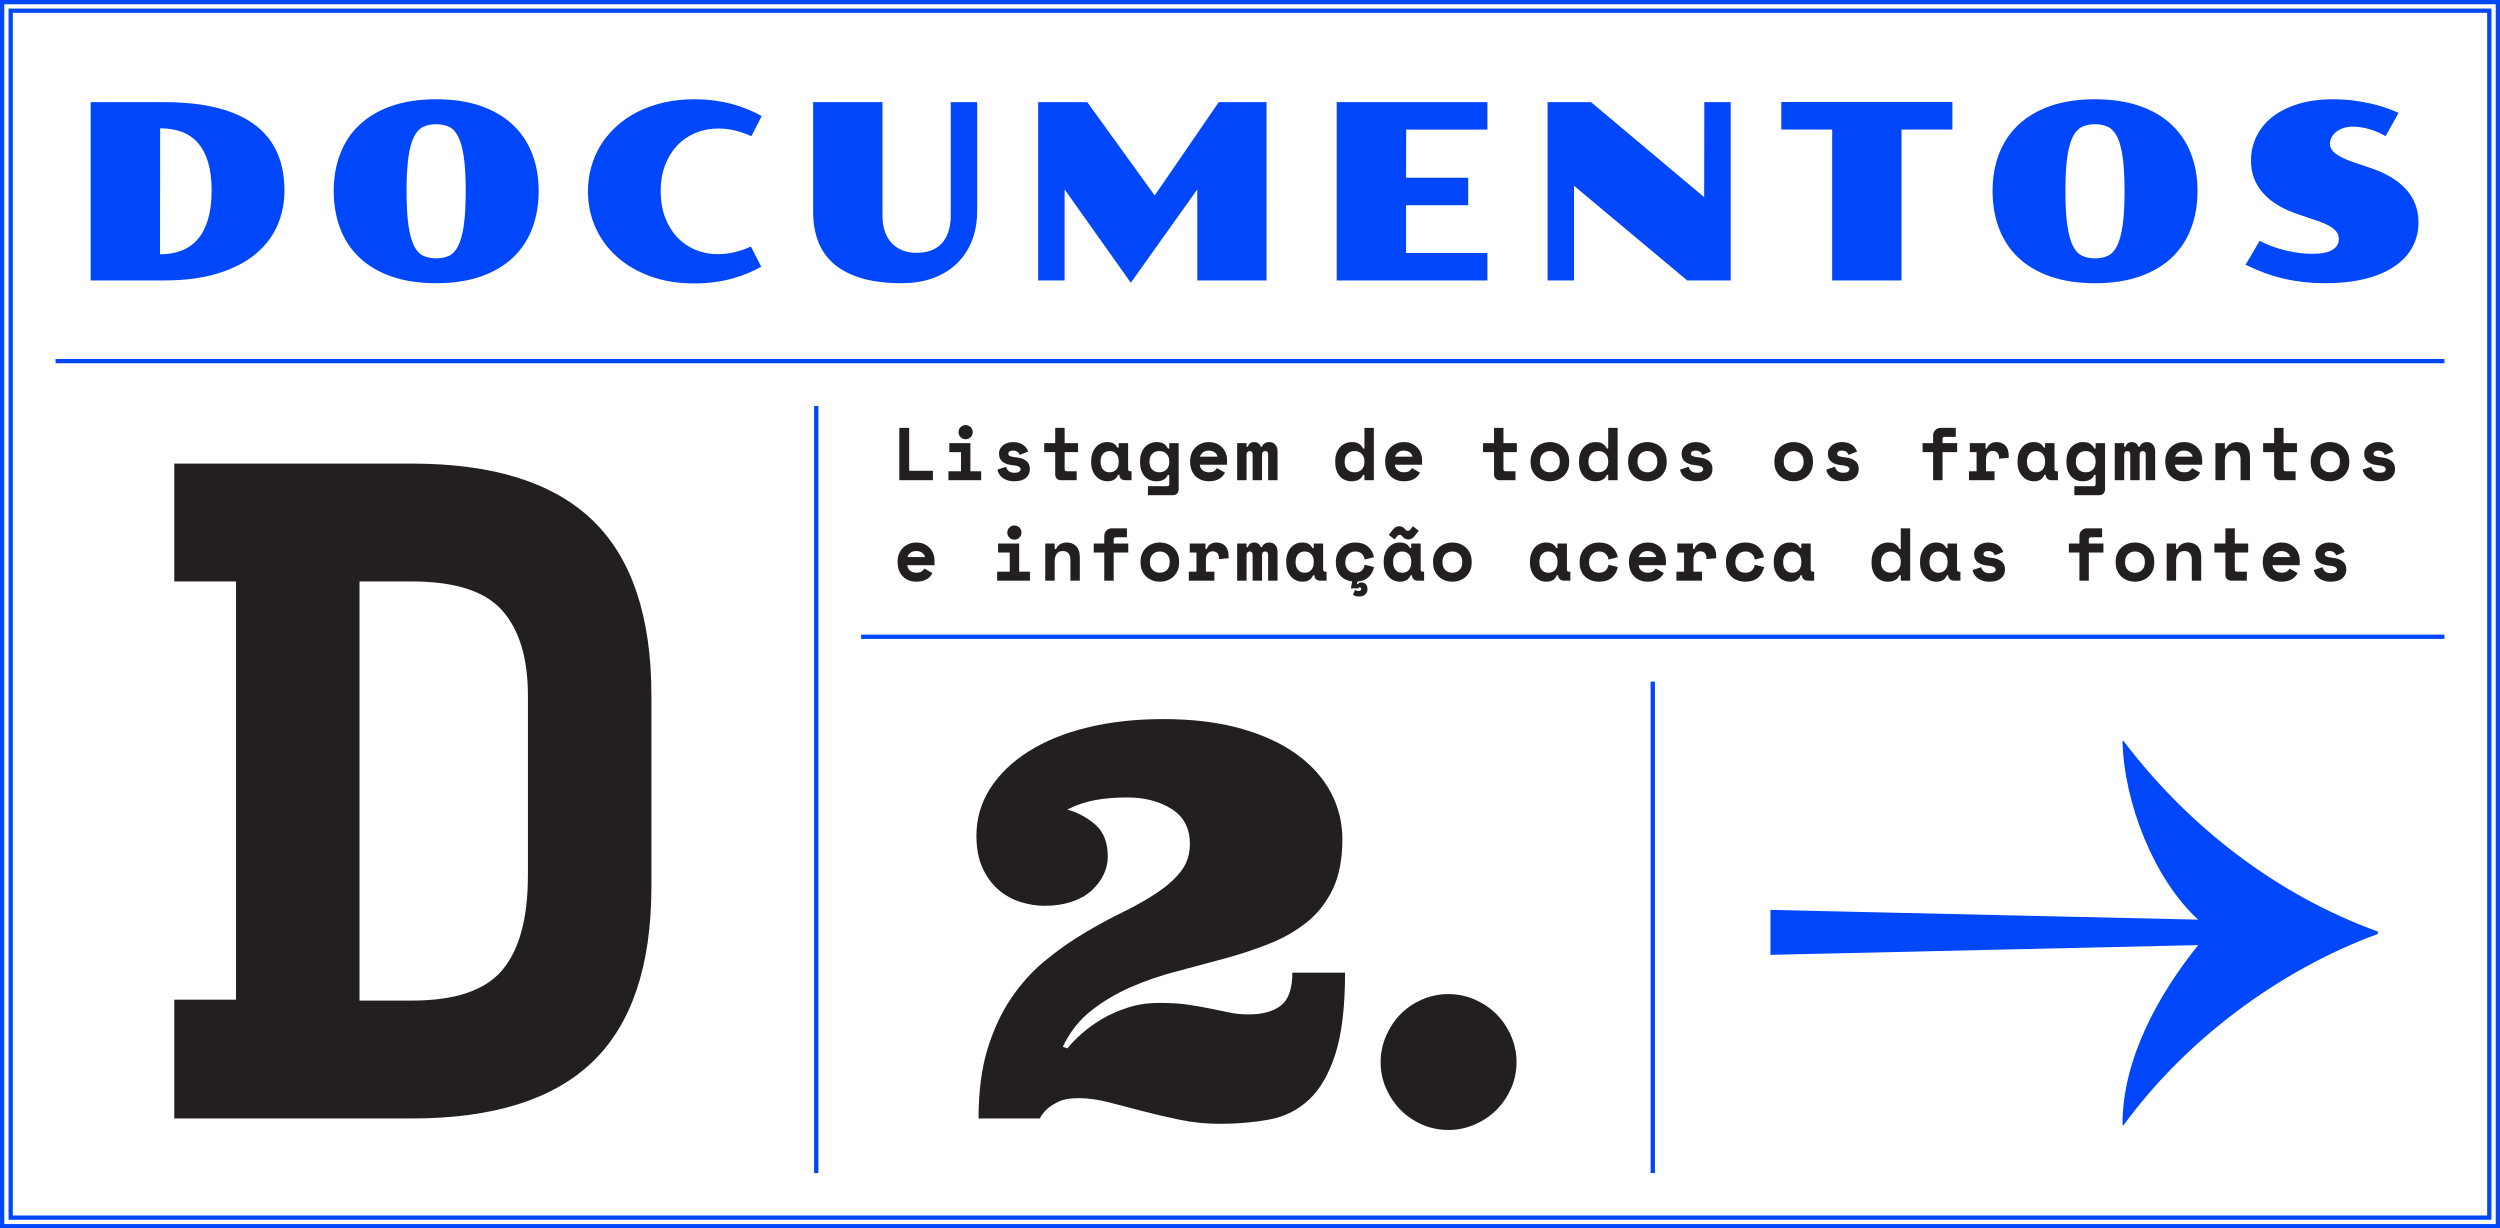 <?xml version="1.0" encoding="utf-8"?>
<!-- Generator: Adobe Illustrator 16.0.0, SVG Export Plug-In . SVG Version: 6.00 Build 0)  -->
<!DOCTYPE svg PUBLIC "-//W3C//DTD SVG 1.1//EN" "http://www.w3.org/Graphics/SVG/1.1/DTD/svg11.dtd">
<svg version="1.1" id="Layer_1" xmlns="http://www.w3.org/2000/svg" xmlns:xlink="http://www.w3.org/1999/xlink" x="0px" y="0px"
	 width="1170.09px" height="574.889px" viewBox="0 0 1170.09 574.889" enable-background="new 0 0 1170.09 574.889"
	 xml:space="preserve">
<g>
	<defs>
		<rect id="SVGID_11_" y="0.001" width="1170.088" height="574.888"/>
	</defs>
	<clipPath id="SVGID_2_">
		<use xlink:href="#SVGID_11_"  overflow="visible"/>
	</clipPath>
	<path clip-path="url(#SVGID_2_)" fill="#0046FA" d="M1051.017,123.901c2.957,1.461,5.915,2.733,8.873,3.818
		c2.957,1.086,5.961,1.985,9.013,2.696c3.051,0.711,6.178,1.244,9.378,1.601c3.201,0.354,6.523,0.533,9.968,0.533
		c7.188,0,13.506-0.701,18.952-2.105c5.448-1.404,10.005-3.371,13.676-5.897c3.668-2.526,6.429-5.53,8.282-9.013
		s2.779-7.281,2.779-11.4c0-6.064-1.928-11.23-5.784-15.499c-3.855-4.268-9.434-7.618-16.733-10.052l-6.739-2.246
		c-2.322-0.786-4.259-1.544-5.812-2.273c-1.555-0.73-2.809-1.461-3.764-2.191s-1.628-1.479-2.021-2.246
		c-0.395-0.768-0.591-1.562-0.591-2.387c0-0.936,0.233-1.881,0.702-2.836c0.468-0.955,1.16-1.815,2.078-2.584
		c0.917-0.766,2.049-1.383,3.397-1.853c1.348-0.467,2.92-0.702,4.717-0.702c1.048,0,2.209,0.094,3.482,0.281
		c1.271,0.188,2.572,0.469,3.902,0.842c1.328,0.375,2.658,0.844,3.987,1.404c1.328,0.562,2.592,1.217,3.79,1.966l6.064-10.95
		c-1.646-0.748-3.557-1.507-5.728-2.274c-2.171-0.767-4.558-1.45-7.16-2.05c-2.602-0.599-5.382-1.086-8.339-1.461
		c-2.958-0.373-6.046-0.561-9.266-0.561c-6.515,0-12.195,0.786-17.043,2.357c-4.85,1.574-8.864,3.679-12.047,6.318
		c-3.182,2.639-5.559,5.691-7.132,9.153c-1.571,3.464-2.357,7.067-2.357,10.81c0,5.805,1.814,10.812,5.446,15.022
		c3.631,4.212,9.041,7.553,16.229,10.024l10.052,3.426c1.946,0.674,3.528,1.357,4.745,2.05s2.171,1.385,2.865,2.077
		c0.691,0.693,1.16,1.395,1.402,2.105c0.243,0.713,0.365,1.404,0.365,2.078c0,2.135-1.002,3.819-3.004,5.055
		c-2.003,1.235-5.158,1.853-9.462,1.853c-3.744,0-7.788-0.505-12.13-1.517c-4.343-1.01-8.499-2.526-12.467-4.549L1051.017,123.901z
		 M974.57,119.746c-1.74-0.786-3.191-2.321-4.352-4.604c-1.161-2.283-2.041-5.484-2.64-9.604c-0.6-4.118-0.898-9.51-0.898-16.174
		c0-6.588,0.299-11.922,0.898-16.004c0.599-4.08,1.479-7.244,2.64-9.49c1.16-2.246,2.611-3.762,4.352-4.549
		c1.741-0.786,3.734-1.18,5.981-1.18c2.246,0,4.229,0.394,5.952,1.18c1.722,0.787,3.163,2.303,4.324,4.549
		c1.159,2.246,2.039,5.41,2.64,9.49c0.598,4.082,0.897,9.416,0.897,16.004c0,6.664-0.3,12.056-0.897,16.174
		c-0.601,4.119-1.48,7.32-2.64,9.604c-1.161,2.283-2.603,3.818-4.324,4.604c-1.723,0.786-3.706,1.179-5.952,1.179
		C978.305,120.925,976.312,120.532,974.57,119.746 M935.626,106.942c2.021,5.316,5.034,9.865,9.042,13.646
		c4.005,3.782,9.003,6.722,14.992,8.817c5.99,2.096,12.953,3.145,20.892,3.145c7.936,0,14.899-1.049,20.89-3.145
		c5.989-2.096,10.987-5.035,14.994-8.817c4.005-3.78,7.02-8.329,9.041-13.646c2.022-5.315,3.032-11.176,3.032-17.578
		c0-6.325-1.01-12.119-3.032-17.379c-2.021-5.26-5.036-9.78-9.041-13.562c-4.007-3.781-9.005-6.72-14.994-8.816
		c-5.99-2.097-12.954-3.145-20.89-3.145c-7.938,0-14.901,1.048-20.892,3.145c-5.989,2.097-10.987,5.035-14.992,8.816
		c-4.008,3.782-7.021,8.303-9.042,13.562s-3.032,11.054-3.032,17.379C932.594,95.767,933.604,101.627,935.626,106.942
		 M857.523,131.258h32.458V60.612h23.812V47.753h-80.08v12.859h23.811V131.258z M724.332,131.258h12.354V86.95l53.012,44.308h20.329
		V47.81h-12.354l-0.057,44.476L744.66,47.81h-20.328V131.258z M625.619,131.258h70.532v-12.86h-38.073v-22.35h29.089V83.188h-29.089
		l0.056-22.52h38.018V47.81h-70.532V131.258z M485.913,131.258h12.355V88.635l30.998,43.69l31.111-43.69v42.623h32.402V47.81h-22.35
		l-29.987,43.689l-31.56-43.689h-22.969V131.258z M380.575,99.08c0,5.167,0.786,9.81,2.359,13.927
		c1.572,4.119,4.043,7.629,7.412,10.529c3.37,2.902,7.674,5.13,12.916,6.683c5.241,1.554,11.512,2.331,18.813,2.331
		c5.353,0,10.201-0.787,14.544-2.359c4.343-1.571,8.049-3.826,11.119-6.767c3.07-2.938,5.438-6.485,7.104-10.641
		c1.665-4.156,2.499-8.817,2.499-13.983V47.81h-12.354v52.899c0,2.995-0.375,5.597-1.123,7.806c-0.75,2.209-1.817,4.043-3.201,5.504
		c-1.386,1.459-3.061,2.545-5.026,3.256c-1.966,0.713-4.184,1.067-6.655,1.067c-2.246,0-4.343-0.354-6.29-1.067
		c-1.947-0.711-3.641-1.787-5.082-3.229c-1.441-1.441-2.564-3.257-3.369-5.447c-0.806-2.189-1.207-4.781-1.207-7.777V47.81h-32.459
		V99.08z M278.634,106.296c2.302,5.223,5.606,9.791,9.912,13.703c4.304,3.912,9.537,7.001,15.695,9.266
		c6.158,2.264,13.075,3.397,20.75,3.397c3.294,0,6.439-0.206,9.435-0.618c2.994-0.412,5.802-0.982,8.423-1.713
		c2.62-0.73,5.054-1.562,7.3-2.499c2.247-0.935,4.287-1.946,6.121-3.032l-4.829-9.434c-2.246,1.086-4.717,1.955-7.413,2.611
		c-2.695,0.654-5.391,0.982-8.086,0.982c-3.819,0-7.366-0.702-10.642-2.105c-3.276-1.404-6.102-3.389-8.479-5.953
		c-2.378-2.564-4.24-5.652-5.588-9.267c-1.348-3.612-2.022-7.646-2.022-12.101c0-4.493,0.683-8.545,2.05-12.158
		c1.366-3.613,3.247-6.691,5.644-9.238c2.395-2.545,5.241-4.511,8.536-5.896c3.293-1.386,6.869-2.078,10.725-2.078
		c2.883,0,5.663,0.346,8.34,1.039c2.676,0.692,5.063,1.544,7.16,2.555l4.829-9.434c-1.835-1.048-3.884-2.05-6.149-3.005
		c-2.266-0.955-4.727-1.797-7.385-2.527c-2.658-0.73-5.494-1.3-8.507-1.713c-3.014-0.411-6.169-0.617-9.463-0.617
		c-5.129,0-9.921,0.516-14.376,1.544c-4.455,1.03-8.527,2.479-12.214,4.353c-3.688,1.873-6.973,4.119-9.855,6.738
		c-2.884,2.621-5.317,5.522-7.301,8.704c-1.984,3.183-3.491,6.618-4.52,10.306c-1.03,3.688-1.545,7.516-1.545,11.483
		C275.18,95.506,276.332,101.073,278.634,106.296 M198.173,119.746c-1.741-0.786-3.192-2.321-4.352-4.604
		c-1.161-2.283-2.041-5.484-2.64-9.604c-0.599-4.118-0.898-9.51-0.898-16.174c0-6.588,0.299-11.922,0.898-16.004
		c0.599-4.08,1.479-7.244,2.64-9.49c1.16-2.246,2.611-3.762,4.352-4.549c1.741-0.786,3.734-1.18,5.981-1.18
		c2.246,0,4.23,0.394,5.952,1.18c1.722,0.787,3.163,2.303,4.324,4.549c1.16,2.246,2.04,5.41,2.64,9.49
		c0.598,4.082,0.898,9.416,0.898,16.004c0,6.664-0.3,12.056-0.898,16.174c-0.6,4.119-1.48,7.32-2.64,9.604
		c-1.161,2.283-2.602,3.818-4.324,4.604c-1.722,0.786-3.706,1.179-5.952,1.179C201.907,120.925,199.914,120.532,198.173,119.746
		 M159.228,106.942c2.022,5.316,5.035,9.865,9.042,13.646c4.005,3.782,9.003,6.722,14.993,8.817s12.953,3.145,20.891,3.145
		c7.936,0,14.9-1.049,20.89-3.145c5.989-2.096,10.987-5.035,14.994-8.817c4.005-3.78,7.019-8.329,9.041-13.646
		c2.022-5.315,3.032-11.176,3.032-17.578c0-6.325-1.01-12.119-3.032-17.379s-5.036-9.78-9.041-13.562
		c-4.007-3.781-9.005-6.72-14.994-8.816c-5.99-2.097-12.954-3.145-20.89-3.145c-7.938,0-14.901,1.048-20.891,3.145
		s-10.988,5.035-14.993,8.816c-4.007,3.782-7.02,8.303-9.042,13.562c-2.021,5.26-3.032,11.054-3.032,17.379
		C156.196,95.767,157.207,101.627,159.228,106.942 M74.949,60.051c3.668,0,6.991,0.534,9.967,1.601
		c2.977,1.067,5.513,2.771,7.61,5.11c2.096,2.341,3.706,5.345,4.829,9.013c1.123,3.67,1.685,8.106,1.685,13.31
		c0,5.242-0.553,9.744-1.657,13.506c-1.105,3.763-2.695,6.861-4.773,9.294c-2.078,2.434-4.615,4.23-7.609,5.391
		c-2.996,1.162-6.365,1.742-10.109,1.742L74.949,60.051z M42.434,131.258h34.312c9.659,0,18.026-1.085,25.102-3.257
		c7.075-2.171,12.934-5.157,17.577-8.957c4.641-3.799,8.086-8.255,10.332-13.365c2.247-5.111,3.37-10.623,3.37-16.537
		c0-6.627-1.123-12.505-3.37-17.635c-2.246-5.128-5.691-9.452-10.332-12.972c-4.643-3.519-10.502-6.187-17.577-8.002
		c-7.076-1.815-15.443-2.724-25.102-2.724H42.434V131.258z"/>
	<path clip-path="url(#SVGID_2_)" fill="#231F20" d="M1088.632,258.31c0.372-0.268,0.932-0.402,1.679-0.402
		c0.817,0,1.482,0.182,1.995,0.543s0.875,0.857,1.086,1.486l3.99-1.609c-0.188-0.49-0.456-0.998-0.807-1.521
		c-0.35-0.525-0.804-1.004-1.364-1.436c-0.56-0.432-1.242-0.781-2.047-1.051c-0.806-0.268-1.757-0.402-2.854-0.402
		c-0.84,0-1.657,0.117-2.45,0.35c-0.793,0.234-1.493,0.578-2.099,1.033c-0.608,0.455-1.098,1.01-1.471,1.662
		c-0.373,0.654-0.561,1.412-0.561,2.275v0.209c0,1.658,0.578,2.912,1.733,3.764c1.154,0.852,2.712,1.359,4.673,1.521
		c0.722,0.07,1.323,0.164,1.802,0.281s0.857,0.262,1.137,0.438c0.28,0.176,0.474,0.361,0.578,0.561
		c0.105,0.197,0.157,0.414,0.157,0.646c0,0.396-0.204,0.766-0.612,1.104c-0.409,0.338-1.161,0.506-2.258,0.506
		c-1.237,0-2.151-0.279-2.747-0.84c-0.595-0.561-0.986-1.213-1.172-1.959l-4.061,1.33c0.116,0.605,0.344,1.23,0.683,1.873
		c0.338,0.641,0.822,1.223,1.452,1.75c0.63,0.523,1.423,0.961,2.38,1.311c0.957,0.352,2.112,0.525,3.465,0.525
		c2.287,0,4.062-0.514,5.321-1.539c1.26-1.027,1.89-2.404,1.89-4.131v-0.209c0-1.564-0.561-2.783-1.681-3.658
		s-2.567-1.406-4.339-1.592c-1.541-0.164-2.604-0.367-3.187-0.613s-0.875-0.648-0.875-1.207
		C1088.07,258.911,1088.258,258.579,1088.632,258.31 M1070.554,258.712c0.735,0.537,1.172,1.215,1.312,2.029h-8.188
		c0.21-0.744,0.664-1.404,1.365-1.977c0.698-0.572,1.609-0.857,2.729-0.857S1069.818,258.177,1070.554,258.712 M1076.346,264.522
		v-2.346c0-0.91-0.163-1.848-0.49-2.816s-0.839-1.855-1.539-2.66c-0.701-0.807-1.587-1.471-2.66-1.996
		c-1.074-0.523-2.357-0.787-3.85-0.787c-1.214,0-2.352,0.217-3.413,0.648s-1.99,1.031-2.783,1.801
		c-0.793,0.771-1.417,1.705-1.872,2.801c-0.455,1.098-0.682,2.311-0.682,3.641v0.209c0,1.447,0.215,2.742,0.646,3.885
		c0.433,1.145,1.038,2.113,1.82,2.906c0.781,0.793,1.709,1.4,2.783,1.82c1.072,0.42,2.262,0.629,3.57,0.629
		c1.142,0,2.14-0.127,2.991-0.385c0.852-0.256,1.575-0.582,2.171-0.98c0.595-0.395,1.078-0.834,1.451-1.312
		c0.374-0.477,0.666-0.938,0.875-1.383l-3.779-2.1c-0.256,0.537-0.678,0.998-1.26,1.383c-0.584,0.385-1.424,0.578-2.52,0.578
		c-0.561,0-1.092-0.088-1.593-0.262c-0.502-0.176-0.945-0.42-1.33-0.736c-0.386-0.314-0.689-0.688-0.91-1.119
		c-0.222-0.432-0.345-0.904-0.368-1.418H1076.346z M1036.412,258.606h5.145v10.432c0,0.793,0.25,1.445,0.752,1.959
		c0.501,0.514,1.148,0.77,1.943,0.77h7.349v-4.199h-4.688c-0.631,0-0.946-0.35-0.946-1.051v-7.91h6.265v-4.199h-6.265v-7.141h-4.409
		v7.141h-5.145V258.606z M1018.491,262.737c0-1.471,0.32-2.643,0.962-3.518s1.615-1.312,2.924-1.312
		c1.119,0,1.977,0.355,2.571,1.068c0.596,0.711,0.894,1.686,0.894,2.922v9.869h4.41v-10.99c0-1.189-0.158-2.215-0.474-3.08
		c-0.314-0.861-0.752-1.574-1.312-2.135c-0.561-0.559-1.208-0.973-1.943-1.242c-0.734-0.268-1.521-0.402-2.361-0.402
		c-1.19,0-2.229,0.27-3.115,0.805c-0.888,0.537-1.529,1.295-1.926,2.275h-0.63v-2.59h-4.409v17.359h4.409V262.737z M997.457,267.741
		c-0.561-0.209-1.051-0.512-1.471-0.908s-0.753-0.881-0.998-1.453s-0.367-1.219-0.367-1.943v-0.699c0-0.723,0.122-1.371,0.367-1.941
		c0.245-0.572,0.578-1.057,0.998-1.453s0.91-0.701,1.471-0.91c0.56-0.211,1.154-0.316,1.784-0.316s1.226,0.105,1.785,0.316
		c0.561,0.209,1.05,0.514,1.47,0.91c0.421,0.396,0.753,0.881,0.997,1.453c0.245,0.57,0.368,1.219,0.368,1.941v0.699
		c0,0.725-0.123,1.371-0.368,1.943c-0.244,0.572-0.576,1.057-0.997,1.453c-0.42,0.396-0.909,0.699-1.47,0.908
		c-0.56,0.211-1.155,0.316-1.785,0.316S998.017,267.952,997.457,267.741 M1008.271,262.878c0-1.424-0.245-2.689-0.734-3.799
		c-0.49-1.107-1.155-2.047-1.995-2.816c-0.841-0.771-1.804-1.354-2.889-1.75s-2.222-0.596-3.412-0.596
		c-1.189,0-2.327,0.199-3.413,0.596c-1.085,0.396-2.047,0.979-2.887,1.75c-0.84,0.77-1.505,1.709-1.995,2.816
		c-0.489,1.109-0.734,2.375-0.734,3.799v0.42c0,1.445,0.245,2.725,0.734,3.832c0.49,1.107,1.155,2.043,1.995,2.801
		s1.802,1.336,2.887,1.732c1.086,0.395,2.224,0.594,3.413,0.594c1.19,0,2.327-0.199,3.412-0.594
		c1.085-0.396,2.048-0.975,2.889-1.732c0.84-0.758,1.505-1.693,1.995-2.801c0.489-1.107,0.734-2.387,0.734-3.832V262.878z
		 M968.302,258.606h4.935v13.16h4.41v-13.16h6.825v-4.199h-6.825v-1.891c0-0.699,0.315-1.049,0.945-1.049h5.25v-4.201h-7.07
		c-1.004,0-1.844,0.346-2.52,1.033c-0.679,0.688-1.016,1.535-1.016,2.537v3.57h-4.935V258.606z M928.892,258.31
		c0.373-0.268,0.933-0.402,1.68-0.402c0.816,0,1.481,0.182,1.995,0.543s0.875,0.857,1.085,1.486l3.99-1.609
		c-0.187-0.49-0.455-0.998-0.805-1.521c-0.351-0.525-0.806-1.004-1.365-1.436c-0.561-0.432-1.243-0.781-2.048-1.051
		c-0.806-0.268-1.756-0.402-2.853-0.402c-0.84,0-1.656,0.117-2.45,0.35c-0.794,0.234-1.493,0.578-2.1,1.033s-1.097,1.01-1.47,1.662
		c-0.374,0.654-0.561,1.412-0.561,2.275v0.209c0,1.658,0.577,2.912,1.732,3.764s2.713,1.359,4.673,1.521
		c0.723,0.07,1.324,0.164,1.802,0.281c0.479,0.117,0.858,0.262,1.139,0.438c0.279,0.176,0.472,0.361,0.577,0.561
		c0.104,0.197,0.157,0.414,0.157,0.646c0,0.396-0.205,0.766-0.612,1.104c-0.408,0.338-1.161,0.506-2.258,0.506
		c-1.236,0-2.152-0.279-2.748-0.84c-0.595-0.561-0.985-1.213-1.172-1.959l-4.06,1.33c0.116,0.605,0.344,1.23,0.682,1.873
		c0.338,0.641,0.823,1.223,1.453,1.75c0.63,0.523,1.423,0.961,2.38,1.311c0.956,0.352,2.111,0.525,3.465,0.525
		c2.286,0,4.061-0.514,5.32-1.539c1.26-1.027,1.89-2.404,1.89-4.131v-0.209c0-1.564-0.56-2.783-1.68-3.658s-2.566-1.406-4.34-1.592
		c-1.54-0.164-2.602-0.367-3.185-0.613c-0.584-0.246-0.875-0.648-0.875-1.207C928.332,258.911,928.518,258.579,928.892,258.31
		 M904.217,266.78c-0.771-0.852-1.155-2.014-1.155-3.482v-0.42c0-1.471,0.385-2.631,1.155-3.484c0.77-0.85,1.796-1.277,3.08-1.277
		c1.283,0,2.31,0.428,3.08,1.277c0.77,0.854,1.154,2.014,1.154,3.484v0.42c0,1.469-0.385,2.631-1.154,3.482
		c-0.771,0.852-1.797,1.277-3.08,1.277C906.013,268.058,904.986,267.632,904.217,266.78 M911.847,269.247
		c0,0.746,0.25,1.354,0.752,1.82s1.149,0.699,1.943,0.699h3.01v-4.199h-0.665c-0.63,0-0.945-0.35-0.945-1.051v-12.109h-4.41v2.1
		h-0.63c-0.443-0.885-1.045-1.539-1.803-1.959s-1.756-0.631-2.992-0.631c-1.026,0-1.99,0.205-2.888,0.613
		c-0.898,0.408-1.687,0.996-2.362,1.768c-0.677,0.77-1.214,1.703-1.61,2.799c-0.396,1.098-0.595,2.334-0.595,3.711v0.559
		c0,1.4,0.204,2.65,0.612,3.746c0.408,1.098,0.963,2.029,1.663,2.801c0.7,0.77,1.51,1.354,2.432,1.75
		c0.922,0.395,1.908,0.594,2.958,0.594c1.12,0,2.101-0.227,2.94-0.682s1.493-1.23,1.96-2.328H911.847z M881.658,266.78
		c-0.852-0.852-1.276-2.014-1.276-3.482v-0.42c0-1.471,0.425-2.631,1.276-3.484c0.853-0.85,1.967-1.277,3.344-1.277
		c1.376,0,2.489,0.439,3.342,1.314c0.852,0.875,1.277,2.023,1.277,3.447v0.42c0,1.424-0.426,2.572-1.277,3.447
		c-0.853,0.875-1.966,1.312-3.342,1.312C883.625,268.058,882.511,267.632,881.658,266.78 M889.621,271.767h4.41v-24.5h-4.41v9.66
		h-0.63c-0.467-0.955-1.108-1.697-1.925-2.223c-0.816-0.523-1.925-0.787-3.325-0.787c-1.05,0-2.048,0.199-2.992,0.596
		c-0.945,0.396-1.773,0.975-2.485,1.732s-1.272,1.686-1.68,2.781c-0.408,1.098-0.612,2.346-0.612,3.746v0.629
		c0,1.424,0.192,2.686,0.577,3.781s0.922,2.025,1.609,2.783c0.688,0.758,1.493,1.33,2.415,1.715
		c0.923,0.385,1.919,0.576,2.993,0.576c0.84,0,1.558-0.082,2.152-0.244c0.595-0.164,1.107-0.385,1.54-0.666
		c0.432-0.279,0.782-0.6,1.05-0.961c0.268-0.363,0.496-0.742,0.683-1.139h0.63V271.767z M835.757,266.78
		c-0.771-0.852-1.155-2.014-1.155-3.482v-0.42c0-1.471,0.385-2.631,1.155-3.484c0.77-0.85,1.796-1.277,3.08-1.277
		c1.282,0,2.31,0.428,3.08,1.277c0.77,0.854,1.154,2.014,1.154,3.484v0.42c0,1.469-0.385,2.631-1.154,3.482
		c-0.771,0.852-1.798,1.277-3.08,1.277C837.553,268.058,836.526,267.632,835.757,266.78 M843.387,269.247
		c0,0.746,0.25,1.354,0.752,1.82s1.148,0.699,1.943,0.699h3.01v-4.199h-0.665c-0.63,0-0.945-0.35-0.945-1.051v-12.109h-4.41v2.1
		h-0.63c-0.443-0.885-1.045-1.539-1.803-1.959s-1.756-0.631-2.992-0.631c-1.027,0-1.99,0.205-2.888,0.613
		c-0.898,0.408-1.687,0.996-2.362,1.768c-0.677,0.77-1.214,1.703-1.61,2.799c-0.396,1.098-0.595,2.334-0.595,3.711v0.559
		c0,1.4,0.204,2.65,0.612,3.746c0.408,1.098,0.963,2.029,1.663,2.801c0.7,0.77,1.51,1.354,2.432,1.75
		c0.922,0.395,1.908,0.594,2.958,0.594c1.12,0,2.101-0.227,2.94-0.682s1.493-1.23,1.96-2.328H843.387z M821.302,264.312
		c-0.21,1.145-0.671,2.055-1.383,2.73c-0.712,0.678-1.744,1.016-3.098,1.016c-0.63,0-1.225-0.1-1.785-0.297
		c-0.56-0.199-1.05-0.496-1.47-0.895c-0.42-0.395-0.753-0.891-0.998-1.486s-0.367-1.277-0.367-2.047v-0.211
		c0-0.77,0.122-1.465,0.367-2.082s0.578-1.143,0.998-1.574c0.42-0.434,0.91-0.766,1.47-0.998c0.561-0.234,1.155-0.352,1.785-0.352
		c1.354,0,2.403,0.375,3.15,1.121c0.746,0.746,1.189,1.635,1.33,2.66l4.34-1.121c-0.397-2.053-1.348-3.709-2.853-4.969
		c-1.506-1.26-3.472-1.891-5.897-1.891c-1.26,0-2.445,0.211-3.553,0.631c-1.108,0.42-2.077,1.025-2.905,1.818
		c-0.828,0.795-1.476,1.75-1.942,2.871c-0.467,1.119-0.699,2.379-0.699,3.779v0.42c0,1.4,0.232,2.65,0.699,3.746
		s1.108,2.018,1.926,2.764c0.815,0.748,1.778,1.32,2.887,1.717c1.107,0.395,2.304,0.594,3.588,0.594c2.473,0,4.45-0.629,5.932-1.891
		c1.482-1.26,2.421-2.916,2.818-4.969L821.302,264.312z M785.042,258.606h3.149v8.961h-3.57v4.199h11.971v-4.199h-3.99v-5.6
		c0-1.26,0.28-2.229,0.84-2.906c0.561-0.676,1.33-1.014,2.311-1.014c0.979,0,1.715,0.285,2.205,0.857
		c0.489,0.572,0.734,1.336,0.734,2.291v0.49l4.55-0.42v-0.77c0-2.217-0.524-3.867-1.574-4.951c-1.051-1.086-2.439-1.629-4.165-1.629
		c-1.098,0-2.036,0.264-2.818,0.787c-0.782,0.525-1.336,1.268-1.662,2.223h-0.63v-2.52h-7.35V258.606z M773.894,258.712
		c0.735,0.537,1.173,1.215,1.313,2.029h-8.19c0.21-0.744,0.665-1.404,1.365-1.977s1.609-0.857,2.729-0.857
		S773.158,258.177,773.894,258.712 M779.687,264.522v-2.346c0-0.91-0.164-1.848-0.49-2.816c-0.327-0.969-0.84-1.855-1.54-2.66
		c-0.699-0.807-1.587-1.471-2.66-1.996c-1.073-0.523-2.356-0.787-3.85-0.787c-1.214,0-2.351,0.217-3.413,0.648
		c-1.062,0.432-1.989,1.031-2.782,1.801c-0.794,0.771-1.418,1.705-1.873,2.801c-0.454,1.098-0.682,2.311-0.682,3.641v0.209
		c0,1.447,0.215,2.742,0.647,3.885c0.432,1.145,1.038,2.113,1.819,2.906c0.782,0.793,1.709,1.4,2.783,1.82
		c1.073,0.42,2.263,0.629,3.57,0.629c1.143,0,2.14-0.127,2.992-0.385c0.852-0.256,1.574-0.582,2.17-0.98
		c0.595-0.395,1.079-0.834,1.453-1.312c0.373-0.477,0.664-0.938,0.875-1.383l-3.78-2.1c-0.257,0.537-0.677,0.998-1.26,1.383
		c-0.584,0.385-1.425,0.578-2.521,0.578c-0.56,0-1.091-0.088-1.593-0.262c-0.502-0.176-0.945-0.42-1.33-0.736
		c-0.385-0.314-0.688-0.688-0.91-1.119s-0.344-0.904-0.367-1.418H779.687z M752.842,264.312c-0.21,1.145-0.671,2.055-1.383,2.73
		c-0.713,0.678-1.744,1.016-3.098,1.016c-0.63,0-1.225-0.1-1.785-0.297c-0.56-0.199-1.05-0.496-1.47-0.895
		c-0.42-0.395-0.753-0.891-0.998-1.486s-0.367-1.277-0.367-2.047v-0.211c0-0.77,0.122-1.465,0.367-2.082s0.578-1.143,0.998-1.574
		c0.42-0.434,0.91-0.766,1.47-0.998c0.561-0.234,1.155-0.352,1.785-0.352c1.354,0,2.403,0.375,3.15,1.121
		c0.746,0.746,1.189,1.635,1.33,2.66l4.34-1.121c-0.397-2.053-1.348-3.709-2.854-4.969c-1.505-1.26-3.471-1.891-5.896-1.891
		c-1.26,0-2.445,0.211-3.553,0.631c-1.108,0.42-2.077,1.025-2.905,1.818c-0.828,0.795-1.476,1.75-1.942,2.871
		c-0.467,1.119-0.699,2.379-0.699,3.779v0.42c0,1.4,0.232,2.65,0.699,3.746s1.108,2.018,1.926,2.764
		c0.815,0.748,1.778,1.32,2.887,1.717c1.107,0.395,2.304,0.594,3.588,0.594c2.473,0,4.45-0.629,5.932-1.891
		c1.482-1.26,2.421-2.916,2.818-4.969L752.842,264.312z M721.656,266.78c-0.77-0.852-1.154-2.014-1.154-3.482v-0.42
		c0-1.471,0.385-2.631,1.154-3.484c0.771-0.85,1.796-1.277,3.08-1.277c1.283,0,2.311,0.428,3.08,1.277
		c0.771,0.854,1.155,2.014,1.155,3.484v0.42c0,1.469-0.385,2.631-1.155,3.482c-0.77,0.852-1.797,1.277-3.08,1.277
		C723.452,268.058,722.427,267.632,721.656,266.78 M729.286,269.247c0,0.746,0.25,1.354,0.753,1.82
		c0.502,0.467,1.148,0.699,1.942,0.699h3.01v-4.199h-0.665c-0.63,0-0.944-0.35-0.944-1.051v-12.109h-4.41v2.1h-0.63
		c-0.444-0.885-1.045-1.539-1.803-1.959c-0.759-0.42-1.757-0.631-2.992-0.631c-1.027,0-1.99,0.205-2.889,0.613
		c-0.897,0.408-1.686,0.996-2.361,1.768c-0.678,0.77-1.214,1.703-1.61,2.799c-0.396,1.098-0.595,2.334-0.595,3.711v0.559
		c0,1.4,0.204,2.65,0.611,3.746c0.408,1.098,0.964,2.029,1.663,2.801c0.7,0.77,1.511,1.354,2.433,1.75
		c0.922,0.395,1.908,0.594,2.958,0.594c1.12,0,2.1-0.227,2.939-0.682s1.493-1.23,1.96-2.328H729.286z M677.977,267.741
		c-0.56-0.209-1.05-0.512-1.47-0.908s-0.753-0.881-0.998-1.453s-0.367-1.219-0.367-1.943v-0.699c0-0.723,0.122-1.371,0.367-1.941
		c0.245-0.572,0.578-1.057,0.998-1.453s0.91-0.701,1.47-0.91c0.56-0.211,1.155-0.316,1.785-0.316s1.225,0.105,1.785,0.316
		c0.56,0.209,1.05,0.514,1.47,0.91s0.752,0.881,0.997,1.453c0.245,0.57,0.368,1.219,0.368,1.941v0.699
		c0,0.725-0.123,1.371-0.368,1.943s-0.577,1.057-0.997,1.453s-0.91,0.699-1.47,0.908c-0.561,0.211-1.155,0.316-1.785,0.316
		S678.536,267.952,677.977,267.741 M688.792,262.878c0-1.424-0.245-2.689-0.735-3.799c-0.49-1.107-1.155-2.047-1.995-2.816
		c-0.84-0.771-1.803-1.354-2.888-1.75s-2.223-0.596-3.412-0.596c-1.19,0-2.328,0.199-3.413,0.596s-2.047,0.979-2.887,1.75
		c-0.841,0.77-1.505,1.709-1.995,2.816c-0.49,1.109-0.735,2.375-0.735,3.799v0.42c0,1.445,0.245,2.725,0.735,3.832
		s1.154,2.043,1.995,2.801c0.84,0.758,1.802,1.336,2.887,1.732c1.085,0.395,2.223,0.594,3.413,0.594
		c1.189,0,2.327-0.199,3.412-0.594c1.085-0.396,2.048-0.975,2.888-1.732s1.505-1.693,1.995-2.801s0.735-2.387,0.735-3.832V262.878z
		 M656.328,246.603c-0.432-0.211-0.881-0.314-1.347-0.314c-0.584,0-1.12,0.115-1.61,0.35c-0.489,0.234-0.957,0.629-1.399,1.189
		l-1.96,2.52l2.695,2.135l1.05-1.33c0.186-0.256,0.379-0.459,0.577-0.611c0.197-0.152,0.461-0.229,0.787-0.229
		s0.584,0.088,0.771,0.264c0.186,0.176,0.373,0.367,0.56,0.576c0.396,0.467,0.811,0.807,1.242,1.016
		c0.433,0.211,0.881,0.314,1.349,0.314c0.605,0,1.154-0.121,1.645-0.367c0.49-0.244,0.945-0.635,1.365-1.172l1.96-2.52l-2.695-2.135
		l-1.05,1.328c-0.187,0.258-0.38,0.461-0.578,0.613s-0.461,0.229-0.787,0.229c-0.327,0-0.584-0.088-0.77-0.264
		c-0.188-0.176-0.374-0.367-0.561-0.578C657.175,247.151,656.761,246.812,656.328,246.603 M653.196,266.78
		c-0.77-0.852-1.154-2.014-1.154-3.482v-0.42c0-1.471,0.385-2.631,1.154-3.484c0.771-0.85,1.796-1.277,3.08-1.277
		c1.283,0,2.311,0.428,3.08,1.277c0.771,0.854,1.155,2.014,1.155,3.484v0.42c0,1.469-0.385,2.631-1.155,3.482
		c-0.77,0.852-1.797,1.277-3.08,1.277C654.992,268.058,653.967,267.632,653.196,266.78 M660.826,269.247
		c0,0.746,0.25,1.354,0.752,1.82s1.149,0.699,1.943,0.699h3.01v-4.199h-0.665c-0.63,0-0.944-0.35-0.944-1.051v-12.109h-4.41v2.1
		h-0.63c-0.444-0.885-1.045-1.539-1.804-1.959c-0.758-0.42-1.756-0.631-2.991-0.631c-1.027,0-1.99,0.205-2.889,0.613
		c-0.897,0.408-1.686,0.996-2.361,1.768c-0.678,0.77-1.214,1.703-1.61,2.799c-0.396,1.098-0.595,2.334-0.595,3.711v0.559
		c0,1.4,0.204,2.65,0.611,3.746c0.408,1.098,0.964,2.029,1.663,2.801c0.7,0.77,1.511,1.354,2.433,1.75
		c0.922,0.395,1.907,0.594,2.958,0.594c1.12,0,2.1-0.227,2.939-0.682s1.493-1.23,1.96-2.328H660.826z M638.741,264.312
		c-0.21,1.145-0.671,2.055-1.383,2.73c-0.712,0.678-1.744,1.016-3.097,1.016c-0.63,0-1.226-0.1-1.785-0.297
		c-0.56-0.199-1.05-0.496-1.47-0.895c-0.42-0.395-0.753-0.891-0.998-1.486s-0.367-1.277-0.367-2.047v-0.211
		c0-0.77,0.122-1.465,0.367-2.082s0.578-1.143,0.998-1.574c0.42-0.434,0.91-0.766,1.47-0.998c0.56-0.234,1.155-0.352,1.785-0.352
		c1.353,0,2.402,0.375,3.149,1.121c0.746,0.746,1.19,1.635,1.33,2.66l4.341-1.121c-0.397-2.053-1.349-3.709-2.854-4.969
		s-3.471-1.891-5.896-1.891c-1.261,0-2.445,0.211-3.554,0.631c-1.107,0.42-2.077,1.025-2.904,1.818
		c-0.828,0.795-1.477,1.75-1.942,2.871c-0.467,1.119-0.7,2.379-0.7,3.779v0.42c0,1.26,0.192,2.404,0.577,3.43
		c0.385,1.027,0.916,1.908,1.593,2.645c0.676,0.734,1.487,1.324,2.433,1.766c0.944,0.445,1.966,0.736,3.062,0.875l-0.595,2.836v0.42
		h3.395c0.07-0.326,0.304-0.49,0.7-0.49c0.233,0,0.408,0.074,0.525,0.227c0.115,0.152,0.175,0.334,0.175,0.543
		c0,0.281-0.111,0.502-0.333,0.666c-0.222,0.162-0.507,0.244-0.857,0.244c-0.63,0-1.214-0.164-1.75-0.49l-0.91,2.381
		c0.396,0.209,0.816,0.379,1.261,0.508c0.442,0.127,1.003,0.191,1.68,0.191c1.096,0,2.012-0.309,2.747-0.926
		c0.735-0.619,1.103-1.477,1.103-2.574c0-0.84-0.239-1.562-0.718-2.17c-0.478-0.607-1.207-0.91-2.187-0.91
		c-0.444,0-0.794,0.076-1.05,0.229c-0.258,0.15-0.444,0.332-0.561,0.543h-0.42l0.245-1.191c2.192-0.186,3.937-0.885,5.231-2.1
		c1.296-1.213,2.13-2.775,2.504-4.689L638.741,264.312z M607.557,266.78c-0.771-0.852-1.155-2.014-1.155-3.482v-0.42
		c0-1.471,0.385-2.631,1.155-3.484c0.77-0.85,1.796-1.277,3.08-1.277c1.283,0,2.31,0.428,3.08,1.277
		c0.77,0.854,1.154,2.014,1.154,3.484v0.42c0,1.469-0.385,2.631-1.154,3.482c-0.771,0.852-1.797,1.277-3.08,1.277
		C609.353,268.058,608.326,267.632,607.557,266.78 M615.187,269.247c0,0.746,0.25,1.354,0.752,1.82s1.149,0.699,1.943,0.699h3.01
		v-4.199h-0.665c-0.63,0-0.945-0.35-0.945-1.051v-12.109h-4.41v2.1h-0.63c-0.443-0.885-1.045-1.539-1.803-1.959
		s-1.756-0.631-2.992-0.631c-1.026,0-1.989,0.205-2.888,0.613s-1.686,0.996-2.362,1.768c-0.677,0.77-1.214,1.703-1.609,2.799
		c-0.397,1.098-0.596,2.334-0.596,3.711v0.559c0,1.4,0.204,2.65,0.612,3.746c0.408,1.098,0.963,2.029,1.663,2.801
		c0.7,0.77,1.51,1.354,2.432,1.75c0.922,0.395,1.908,0.594,2.958,0.594c1.12,0,2.101-0.227,2.94-0.682s1.493-1.23,1.96-2.328
		H615.187z M597.932,258.327c0-1.377-0.35-2.455-1.05-3.236c-0.7-0.783-1.634-1.174-2.8-1.174c-0.888,0-1.629,0.205-2.224,0.613
		s-0.985,0.928-1.172,1.557h-0.63c-0.188-0.629-0.549-1.148-1.085-1.557c-0.537-0.408-1.19-0.613-1.96-0.613
		c-0.817,0-1.476,0.205-1.978,0.613s-0.822,0.928-0.962,1.557h-0.63v-1.68h-4.41v17.359h4.41v-11.969c0-0.561,0.14-0.98,0.42-1.26
		c0.28-0.281,0.63-0.422,1.05-0.422c0.373,0,0.694,0.123,0.962,0.369c0.268,0.244,0.403,0.611,0.403,1.102v12.18h4.41v-11.969
		c0-0.561,0.134-0.98,0.402-1.26c0.268-0.281,0.636-0.422,1.103-0.422c0.396,0,0.717,0.123,0.962,0.369
		c0.245,0.244,0.368,0.611,0.368,1.102v12.18h4.41V258.327z M556.842,258.606h3.15v8.961h-3.57v4.199h11.97v-4.199h-3.99v-5.6
		c0-1.26,0.28-2.229,0.84-2.906c0.56-0.676,1.33-1.014,2.31-1.014s1.715,0.285,2.205,0.857c0.49,0.572,0.735,1.336,0.735,2.291v0.49
		l4.549-0.42v-0.77c0-2.217-0.524-3.867-1.574-4.951c-1.05-1.086-2.439-1.629-4.165-1.629c-1.097,0-2.036,0.264-2.818,0.787
		c-0.782,0.525-1.336,1.268-1.662,2.223h-0.63v-2.52h-7.35V258.606z M541.057,267.741c-0.56-0.209-1.05-0.512-1.47-0.908
		c-0.42-0.396-0.753-0.881-0.998-1.453s-0.367-1.219-0.367-1.943v-0.699c0-0.723,0.122-1.371,0.367-1.941
		c0.245-0.572,0.578-1.057,0.998-1.453c0.42-0.396,0.91-0.701,1.47-0.91c0.56-0.211,1.155-0.316,1.785-0.316
		c0.63,0,1.225,0.105,1.785,0.316c0.56,0.209,1.05,0.514,1.47,0.91s0.752,0.881,0.997,1.453c0.245,0.57,0.368,1.219,0.368,1.941
		v0.699c0,0.725-0.123,1.371-0.368,1.943c-0.245,0.572-0.577,1.057-0.997,1.453s-0.91,0.699-1.47,0.908
		c-0.56,0.211-1.155,0.316-1.785,0.316C542.211,268.058,541.616,267.952,541.057,267.741 M551.872,262.878
		c0-1.424-0.245-2.689-0.735-3.799c-0.49-1.107-1.155-2.047-1.995-2.816c-0.84-0.771-1.803-1.354-2.888-1.75
		s-2.222-0.596-3.412-0.596c-1.19,0-2.328,0.199-3.413,0.596s-2.047,0.979-2.888,1.75c-0.839,0.77-1.504,1.709-1.995,2.816
		c-0.489,1.109-0.734,2.375-0.734,3.799v0.42c0,1.445,0.245,2.725,0.734,3.832c0.491,1.107,1.156,2.043,1.995,2.801
		c0.841,0.758,1.803,1.336,2.888,1.732c1.085,0.395,2.223,0.594,3.413,0.594c1.19,0,2.327-0.199,3.412-0.594
		c1.085-0.396,2.048-0.975,2.888-1.732s1.505-1.693,1.995-2.801c0.49-1.107,0.735-2.387,0.735-3.832V262.878z M511.901,258.606
		h4.935v13.16h4.41v-13.16h6.825v-4.199h-6.825v-1.891c0-0.699,0.315-1.049,0.945-1.049h5.25v-4.201h-7.07
		c-1.004,0-1.844,0.346-2.52,1.033c-0.677,0.688-1.015,1.535-1.015,2.537v3.57h-4.935V258.606z M493.632,262.737
		c0-1.471,0.32-2.643,0.962-3.518c0.642-0.875,1.616-1.312,2.923-1.312c1.12,0,1.977,0.355,2.572,1.068
		c0.595,0.711,0.893,1.686,0.893,2.922v9.869h4.41v-10.99c0-1.189-0.158-2.215-0.473-3.08c-0.315-0.861-0.752-1.574-1.312-2.135
		c-0.561-0.559-1.208-0.973-1.943-1.242c-0.735-0.268-1.522-0.402-2.362-0.402c-1.19,0-2.229,0.27-3.115,0.805
		c-0.887,0.537-1.529,1.295-1.925,2.275h-0.63v-2.59h-4.41v17.359h4.41V262.737z M477.829,247.95
		c-0.175-0.408-0.414-0.758-0.717-1.051c-0.304-0.291-0.66-0.523-1.068-0.699c-0.408-0.176-0.834-0.264-1.277-0.264
		c-0.467,0-0.899,0.088-1.295,0.264c-0.397,0.176-0.747,0.408-1.05,0.699c-0.304,0.293-0.543,0.643-0.718,1.051
		s-0.262,0.846-0.262,1.312s0.087,0.904,0.262,1.312s0.414,0.758,0.718,1.051c0.303,0.291,0.653,0.523,1.05,0.699
		c0.396,0.176,0.828,0.262,1.295,0.262c0.443,0,0.869-0.086,1.277-0.262c0.408-0.176,0.764-0.408,1.068-0.699
		c0.303-0.293,0.542-0.643,0.717-1.051s0.263-0.846,0.263-1.312S478.003,248.358,477.829,247.95 M466.717,271.767h15.33v-4.199
		h-5.04v-13.16h-9.87v4.199h5.46v8.961h-5.88V271.767z M431.594,258.712c0.735,0.537,1.173,1.215,1.313,2.029h-8.19
		c0.21-0.744,0.665-1.404,1.365-1.977c0.7-0.572,1.61-0.857,2.73-0.857S430.859,258.177,431.594,258.712 M437.387,264.522v-2.346
		c0-0.91-0.164-1.848-0.49-2.816c-0.327-0.969-0.84-1.855-1.54-2.66c-0.7-0.807-1.587-1.471-2.66-1.996
		c-1.074-0.523-2.357-0.787-3.85-0.787c-1.214,0-2.351,0.217-3.413,0.648s-1.989,1.031-2.782,1.801
		c-0.794,0.771-1.417,1.705-1.873,2.801c-0.454,1.098-0.682,2.311-0.682,3.641v0.209c0,1.447,0.215,2.742,0.647,3.885
		c0.432,1.145,1.038,2.113,1.82,2.906c0.782,0.793,1.709,1.4,2.783,1.82c1.073,0.42,2.263,0.629,3.57,0.629
		c1.143,0,2.14-0.127,2.992-0.385c0.852-0.256,1.576-0.582,2.171-0.98c0.594-0.395,1.078-0.834,1.452-1.312
		c0.373-0.477,0.665-0.938,0.875-1.383l-3.78-2.1c-0.257,0.537-0.677,0.998-1.26,1.383c-0.584,0.385-1.424,0.578-2.52,0.578
		c-0.56,0-1.091-0.088-1.593-0.262c-0.502-0.176-0.945-0.42-1.33-0.736c-0.385-0.314-0.688-0.688-0.909-1.119
		c-0.223-0.432-0.345-0.904-0.368-1.418H437.387z"/>
	<path clip-path="url(#SVGID_2_)" fill="#231F20" d="M1111.45,211.308c0.373-0.27,0.934-0.404,1.681-0.404
		c0.816,0,1.481,0.182,1.995,0.543c0.513,0.363,0.875,0.857,1.085,1.488l3.989-1.611c-0.187-0.49-0.454-0.998-0.804-1.521
		c-0.351-0.525-0.806-1.004-1.365-1.436c-0.561-0.432-1.242-0.781-2.048-1.051c-0.805-0.268-1.756-0.402-2.853-0.402
		c-0.84,0-1.657,0.117-2.45,0.352c-0.793,0.232-1.493,0.576-2.101,1.031c-0.606,0.455-1.097,1.01-1.47,1.662
		c-0.373,0.654-0.56,1.412-0.56,2.275v0.211c0,1.656,0.578,2.91,1.732,3.762c1.155,0.854,2.713,1.359,4.672,1.523
		c0.724,0.068,1.324,0.164,1.804,0.279c0.478,0.117,0.856,0.264,1.138,0.438c0.279,0.174,0.472,0.363,0.577,0.559
		c0.104,0.199,0.157,0.416,0.157,0.648c0,0.396-0.204,0.766-0.612,1.102c-0.409,0.34-1.161,0.51-2.258,0.51
		c-1.237,0-2.152-0.281-2.747-0.842c-0.595-0.559-0.986-1.213-1.173-1.959l-4.06,1.33c0.116,0.607,0.344,1.23,0.683,1.871
		c0.338,0.645,0.823,1.227,1.452,1.75c0.63,0.525,1.423,0.963,2.38,1.314c0.957,0.35,2.111,0.523,3.465,0.523
		c2.287,0,4.06-0.512,5.319-1.539c1.261-1.025,1.891-2.402,1.891-4.131v-0.209c0-1.562-0.559-2.783-1.68-3.658
		c-1.12-0.875-2.567-1.404-4.341-1.592c-1.538-0.164-2.602-0.369-3.184-0.613c-0.584-0.244-0.875-0.646-0.875-1.207
		C1110.892,211.907,1111.078,211.575,1111.45,211.308 M1088.735,220.739c-0.56-0.211-1.05-0.514-1.469-0.91
		c-0.421-0.396-0.753-0.881-0.998-1.453c-0.245-0.57-0.367-1.219-0.367-1.941v-0.701c0-0.723,0.122-1.369,0.367-1.943
		c0.245-0.57,0.577-1.055,0.998-1.451c0.419-0.396,0.909-0.699,1.469-0.91c0.561-0.211,1.156-0.314,1.786-0.314
		s1.225,0.104,1.784,0.314s1.05,0.514,1.471,0.91c0.419,0.396,0.752,0.881,0.997,1.451c0.245,0.574,0.368,1.221,0.368,1.943v0.701
		c0,0.723-0.123,1.371-0.368,1.941c-0.245,0.572-0.578,1.057-0.997,1.453c-0.421,0.396-0.911,0.699-1.471,0.91
		c-0.56,0.209-1.154,0.314-1.784,0.314S1089.296,220.948,1088.735,220.739 M1099.551,215.874c0-1.424-0.245-2.689-0.735-3.799
		c-0.49-1.107-1.155-2.047-1.995-2.816s-1.802-1.354-2.887-1.75s-2.223-0.596-3.412-0.596c-1.191,0-2.328,0.199-3.413,0.596
		s-2.048,0.98-2.888,1.75s-1.505,1.709-1.995,2.816c-0.49,1.109-0.735,2.375-0.735,3.799v0.42c0,1.447,0.245,2.725,0.735,3.832
		c0.49,1.109,1.155,2.043,1.995,2.801s1.803,1.336,2.888,1.732s2.222,0.594,3.413,0.594c1.189,0,2.327-0.197,3.412-0.594
		s2.047-0.975,2.887-1.732s1.505-1.691,1.995-2.801c0.49-1.107,0.735-2.385,0.735-3.832V215.874z M1059.23,211.604h5.146v10.43
		c0,0.793,0.251,1.447,0.753,1.959c0.502,0.514,1.148,0.771,1.942,0.771h7.351v-4.201h-4.691c-0.63,0-0.943-0.35-0.943-1.049v-7.91
		h6.265v-4.201h-6.265v-7.139h-4.411v7.139h-5.146V211.604z M1041.312,215.733c0-1.469,0.32-2.643,0.962-3.518
		c0.641-0.875,1.615-1.312,2.923-1.312c1.12,0,1.978,0.355,2.572,1.068s0.894,1.686,0.894,2.922v9.871h4.409v-10.99
		c0-1.191-0.157-2.217-0.473-3.08s-0.753-1.576-1.312-2.135c-0.562-0.561-1.209-0.975-1.943-1.244
		c-0.735-0.268-1.522-0.402-2.363-0.402c-1.188,0-2.228,0.27-3.115,0.805c-0.886,0.537-1.527,1.297-1.924,2.275h-0.63v-2.59h-4.41
		v17.361h4.41V215.733z M1024.914,211.708c0.734,0.537,1.173,1.215,1.312,2.031h-8.189c0.209-0.746,0.664-1.406,1.364-1.979
		c0.7-0.57,1.609-0.857,2.73-0.857C1023.252,210.903,1024.179,211.173,1024.914,211.708 M1030.707,217.519v-2.346
		c0-0.908-0.164-1.848-0.49-2.816c-0.327-0.967-0.84-1.855-1.54-2.66s-1.588-1.471-2.66-1.994c-1.074-0.525-2.357-0.789-3.85-0.789
		c-1.214,0-2.352,0.217-3.413,0.648c-1.062,0.432-1.989,1.031-2.782,1.803c-0.794,0.77-1.418,1.703-1.873,2.799
		c-0.455,1.098-0.682,2.311-0.682,3.641v0.211c0,1.445,0.215,2.74,0.646,3.885c0.433,1.143,1.038,2.111,1.82,2.904
		c0.782,0.795,1.709,1.4,2.783,1.82c1.072,0.42,2.262,0.629,3.569,0.629c1.144,0,2.141-0.129,2.992-0.385s1.575-0.582,2.17-0.979
		s1.079-0.834,1.453-1.314c0.373-0.477,0.665-0.938,0.875-1.381l-3.78-2.102c-0.258,0.537-0.677,0.998-1.26,1.383
		c-0.584,0.387-1.424,0.578-2.52,0.578c-0.561,0-1.092-0.088-1.594-0.264c-0.502-0.174-0.944-0.42-1.33-0.732
		c-0.385-0.316-0.688-0.689-0.909-1.121c-0.223-0.432-0.345-0.904-0.367-1.418H1030.707z M1008.691,211.323
		c0-1.375-0.35-2.455-1.05-3.236s-1.634-1.174-2.8-1.174c-0.889,0-1.628,0.205-2.224,0.613c-0.595,0.408-0.985,0.928-1.172,1.557
		h-0.63c-0.187-0.629-0.549-1.148-1.085-1.557c-0.538-0.408-1.189-0.613-1.96-0.613c-0.818,0-1.476,0.205-1.978,0.613
		s-0.822,0.928-0.962,1.557h-0.631v-1.68h-4.409v17.361h4.409v-11.971c0-0.561,0.141-0.98,0.42-1.26
		c0.28-0.281,0.63-0.42,1.051-0.42c0.372,0,0.693,0.123,0.962,0.367c0.268,0.244,0.403,0.611,0.403,1.102v12.182h4.409v-11.971
		c0-0.561,0.135-0.98,0.402-1.26c0.268-0.281,0.636-0.42,1.103-0.42c0.396,0,0.718,0.123,0.963,0.367
		c0.244,0.244,0.367,0.611,0.367,1.102v12.182h4.41V211.323z M972.868,219.776c-0.852-0.852-1.276-2.012-1.276-3.482v-0.42
		c0-1.471,0.425-2.631,1.276-3.482s1.966-1.277,3.344-1.277c1.376,0,2.489,0.438,3.342,1.312c0.852,0.875,1.278,2.023,1.278,3.447
		v0.42c0,1.424-0.427,2.572-1.278,3.447c-0.853,0.875-1.966,1.312-3.342,1.312C974.834,221.054,973.72,220.628,972.868,219.776
		 M980.832,226.515c0,0.699-0.315,1.049-0.946,1.049h-9.029v4.201h11.69c0.792,0,1.439-0.258,1.941-0.771s0.753-1.166,0.753-1.959
		v-21.631h-4.409v2.52h-0.631c-0.467-0.955-1.108-1.697-1.925-2.221c-0.817-0.525-1.925-0.789-3.325-0.789
		c-1.05,0-2.048,0.199-2.992,0.596c-0.945,0.396-1.773,0.975-2.485,1.732s-1.272,1.686-1.68,2.783
		c-0.408,1.096-0.612,2.344-0.612,3.744v0.631c0,1.424,0.192,2.684,0.577,3.779c0.385,1.098,0.922,2.025,1.609,2.783
		c0.688,0.758,1.493,1.328,2.415,1.715c0.922,0.385,1.92,0.576,2.993,0.576c0.84,0,1.558-0.082,2.152-0.244
		c0.595-0.164,1.108-0.385,1.54-0.666c0.432-0.279,0.782-0.6,1.05-0.963c0.269-0.359,0.496-0.738,0.683-1.137h0.631V226.515z
		 M949.856,219.776c-0.77-0.852-1.155-2.012-1.155-3.482v-0.42c0-1.471,0.386-2.631,1.155-3.482c0.771-0.852,1.796-1.277,3.08-1.277
		c1.283,0,2.31,0.426,3.08,1.277s1.155,2.012,1.155,3.482v0.42c0,1.471-0.385,2.631-1.155,3.482s-1.797,1.277-3.08,1.277
		C951.652,221.054,950.627,220.628,949.856,219.776 M957.486,222.243c0,0.748,0.25,1.355,0.752,1.82
		c0.502,0.467,1.149,0.701,1.943,0.701h3.01v-4.201h-0.665c-0.63,0-0.944-0.35-0.944-1.049v-12.111h-4.41v2.1h-0.63
		c-0.444-0.885-1.046-1.539-1.804-1.959s-1.756-0.631-2.992-0.631c-1.026,0-1.989,0.205-2.888,0.613
		c-0.897,0.408-1.686,0.998-2.362,1.768s-1.214,1.703-1.609,2.799c-0.397,1.098-0.595,2.334-0.595,3.711v0.561
		c0,1.4,0.204,2.648,0.611,3.744c0.408,1.098,0.963,2.031,1.663,2.801s1.51,1.354,2.433,1.75c0.922,0.396,1.907,0.594,2.958,0.594
		c1.119,0,2.1-0.227,2.939-0.682s1.493-1.23,1.96-2.328H957.486z M921.962,211.604h3.149v8.959h-3.569v4.201h11.97v-4.201h-3.99
		v-5.6c0-1.26,0.28-2.229,0.84-2.904c0.561-0.678,1.33-1.016,2.311-1.016c0.979,0,1.715,0.285,2.205,0.857
		c0.489,0.572,0.734,1.336,0.734,2.293v0.49l4.551-0.42v-0.771c0-2.215-0.525-3.867-1.575-4.953
		c-1.05-1.084-2.439-1.627-4.165-1.627c-1.098,0-2.036,0.264-2.818,0.789c-0.782,0.523-1.336,1.266-1.662,2.221h-0.63v-2.52h-7.35
		V211.604z M899.842,211.604h4.935v13.16h4.41v-13.16h6.825v-4.201h-6.825v-1.889c0-0.701,0.315-1.051,0.945-1.051h5.25v-4.199
		h-7.07c-1.004,0-1.844,0.344-2.52,1.031c-0.678,0.689-1.016,1.535-1.016,2.537v3.57h-4.935V211.604z M860.432,211.308
		c0.373-0.27,0.933-0.404,1.68-0.404c0.816,0,1.481,0.182,1.995,0.543c0.513,0.363,0.875,0.857,1.085,1.488l3.99-1.611
		c-0.188-0.49-0.455-0.998-0.805-1.521c-0.351-0.525-0.806-1.004-1.365-1.436c-0.561-0.432-1.243-0.781-2.048-1.051
		c-0.806-0.268-1.756-0.402-2.853-0.402c-0.84,0-1.656,0.117-2.449,0.352c-0.795,0.232-1.494,0.576-2.101,1.031
		s-1.097,1.01-1.47,1.662c-0.374,0.654-0.561,1.412-0.561,2.275v0.211c0,1.656,0.577,2.91,1.732,3.762
		c1.155,0.854,2.713,1.359,4.673,1.523c0.723,0.068,1.324,0.164,1.802,0.279c0.479,0.117,0.858,0.264,1.139,0.438
		c0.279,0.174,0.472,0.363,0.576,0.559c0.105,0.199,0.158,0.416,0.158,0.648c0,0.396-0.205,0.766-0.612,1.102
		c-0.408,0.34-1.161,0.51-2.258,0.51c-1.236,0-2.152-0.281-2.748-0.842c-0.595-0.559-0.985-1.213-1.172-1.959l-4.06,1.33
		c0.116,0.607,0.344,1.23,0.682,1.871c0.338,0.645,0.823,1.227,1.453,1.75c0.63,0.525,1.423,0.963,2.38,1.314
		c0.956,0.35,2.111,0.523,3.465,0.523c2.286,0,4.061-0.512,5.32-1.539c1.26-1.025,1.89-2.402,1.89-4.131v-0.209
		c0-1.562-0.56-2.783-1.68-3.658s-2.566-1.404-4.34-1.592c-1.54-0.164-2.602-0.369-3.186-0.613s-0.875-0.646-0.875-1.207
		C859.871,211.907,860.058,211.575,860.432,211.308 M837.717,220.739c-0.561-0.211-1.05-0.514-1.471-0.91
		c-0.42-0.396-0.753-0.881-0.997-1.453c-0.245-0.57-0.367-1.219-0.367-1.941v-0.701c0-0.723,0.122-1.369,0.367-1.943
		c0.244-0.57,0.577-1.055,0.997-1.451c0.421-0.396,0.91-0.699,1.471-0.91c0.56-0.211,1.154-0.314,1.785-0.314
		c0.63,0,1.225,0.104,1.785,0.314c0.56,0.211,1.05,0.514,1.47,0.91s0.752,0.881,0.997,1.451c0.245,0.574,0.367,1.221,0.367,1.943
		v0.701c0,0.723-0.122,1.371-0.367,1.941c-0.245,0.572-0.577,1.057-0.997,1.453s-0.91,0.699-1.47,0.91
		c-0.561,0.209-1.155,0.314-1.785,0.314C838.871,221.054,838.276,220.948,837.717,220.739 M848.531,215.874
		c0-1.424-0.244-2.689-0.734-3.799c-0.49-1.107-1.155-2.047-1.995-2.816s-1.803-1.354-2.888-1.75
		c-1.086-0.396-2.223-0.596-3.412-0.596c-1.19,0-2.328,0.199-3.413,0.596s-2.047,0.98-2.888,1.75
		c-0.84,0.77-1.505,1.709-1.994,2.816c-0.49,1.109-0.735,2.375-0.735,3.799v0.42c0,1.447,0.245,2.725,0.735,3.832
		c0.489,1.109,1.154,2.043,1.994,2.801c0.841,0.758,1.803,1.336,2.888,1.732s2.223,0.594,3.413,0.594
		c1.189,0,2.326-0.197,3.412-0.594c1.085-0.396,2.048-0.975,2.888-1.732s1.505-1.691,1.995-2.801
		c0.49-1.107,0.734-2.385,0.734-3.832V215.874z M791.972,211.308c0.373-0.27,0.933-0.404,1.68-0.404
		c0.816,0,1.481,0.182,1.995,0.543c0.513,0.363,0.875,0.857,1.085,1.488l3.99-1.611c-0.188-0.49-0.455-0.998-0.805-1.521
		c-0.351-0.525-0.806-1.004-1.365-1.436c-0.561-0.432-1.243-0.781-2.048-1.051c-0.806-0.268-1.756-0.402-2.853-0.402
		c-0.84,0-1.657,0.117-2.45,0.352c-0.794,0.232-1.493,0.576-2.1,1.031c-0.607,0.455-1.097,1.01-1.47,1.662
		c-0.374,0.654-0.561,1.412-0.561,2.275v0.211c0,1.656,0.577,2.91,1.732,3.762c1.155,0.854,2.713,1.359,4.673,1.523
		c0.723,0.068,1.324,0.164,1.802,0.279c0.479,0.117,0.858,0.264,1.139,0.438c0.279,0.174,0.472,0.363,0.576,0.559
		c0.105,0.199,0.158,0.416,0.158,0.648c0,0.396-0.205,0.766-0.612,1.102c-0.408,0.34-1.161,0.51-2.258,0.51
		c-1.236,0-2.152-0.281-2.748-0.842c-0.595-0.559-0.985-1.213-1.172-1.959l-4.06,1.33c0.116,0.607,0.344,1.23,0.682,1.871
		c0.338,0.645,0.823,1.227,1.453,1.75c0.63,0.525,1.423,0.963,2.38,1.314c0.956,0.35,2.111,0.523,3.465,0.523
		c2.286,0,4.061-0.512,5.32-1.539c1.26-1.025,1.89-2.402,1.89-4.131v-0.209c0-1.562-0.56-2.783-1.68-3.658s-2.567-1.404-4.34-1.592
		c-1.54-0.164-2.603-0.369-3.185-0.613c-0.585-0.244-0.875-0.646-0.875-1.207C791.412,211.907,791.598,211.575,791.972,211.308
		 M769.257,220.739c-0.561-0.211-1.05-0.514-1.47-0.91c-0.421-0.396-0.754-0.881-0.998-1.453c-0.245-0.57-0.367-1.219-0.367-1.941
		v-0.701c0-0.723,0.122-1.369,0.367-1.943c0.244-0.57,0.577-1.055,0.998-1.451c0.42-0.396,0.909-0.699,1.47-0.91
		c0.56-0.211,1.155-0.314,1.785-0.314s1.225,0.104,1.784,0.314c0.561,0.211,1.051,0.514,1.471,0.91s0.752,0.881,0.997,1.451
		c0.245,0.574,0.368,1.221,0.368,1.943v0.701c0,0.723-0.123,1.371-0.368,1.941c-0.245,0.572-0.577,1.057-0.997,1.453
		s-0.91,0.699-1.471,0.91c-0.56,0.209-1.154,0.314-1.784,0.314S769.816,220.948,769.257,220.739 M780.071,215.874
		c0-1.424-0.245-2.689-0.734-3.799c-0.49-1.107-1.155-2.047-1.995-2.816s-1.803-1.354-2.889-1.75
		c-1.085-0.396-2.222-0.596-3.411-0.596c-1.19,0-2.328,0.199-3.413,0.596s-2.047,0.98-2.888,1.75
		c-0.84,0.77-1.505,1.709-1.995,2.816c-0.489,1.109-0.734,2.375-0.734,3.799v0.42c0,1.447,0.245,2.725,0.734,3.832
		c0.49,1.109,1.155,2.043,1.995,2.801c0.841,0.758,1.803,1.336,2.888,1.732s2.223,0.594,3.413,0.594
		c1.189,0,2.326-0.197,3.411-0.594c1.086-0.396,2.049-0.975,2.889-1.732s1.505-1.691,1.995-2.801
		c0.489-1.107,0.734-2.385,0.734-3.832V215.874z M744.738,219.776c-0.852-0.852-1.276-2.012-1.276-3.482v-0.42
		c0-1.471,0.425-2.631,1.276-3.482c0.853-0.852,1.967-1.277,3.344-1.277c1.376,0,2.489,0.438,3.342,1.312
		c0.852,0.875,1.277,2.023,1.277,3.447v0.42c0,1.424-0.426,2.572-1.277,3.447c-0.853,0.875-1.966,1.312-3.342,1.312
		C746.705,221.054,745.591,220.628,744.738,219.776 M752.701,224.765h4.41v-24.5h-4.41v9.658h-0.63
		c-0.467-0.955-1.108-1.697-1.925-2.221c-0.816-0.525-1.925-0.789-3.325-0.789c-1.05,0-2.048,0.199-2.993,0.596
		c-0.944,0.396-1.772,0.975-2.484,1.732s-1.272,1.686-1.68,2.783c-0.408,1.096-0.612,2.344-0.612,3.744v0.631
		c0,1.424,0.191,2.684,0.577,3.779c0.385,1.098,0.922,2.025,1.609,2.783c0.688,0.758,1.493,1.328,2.415,1.715
		c0.922,0.385,1.919,0.576,2.993,0.576c0.84,0,1.557-0.082,2.152-0.244c0.595-0.164,1.107-0.385,1.54-0.666
		c0.432-0.279,0.782-0.6,1.05-0.963c0.268-0.359,0.496-0.738,0.683-1.137h0.63V224.765z M723.616,220.739
		c-0.56-0.211-1.05-0.514-1.47-0.91s-0.753-0.881-0.998-1.453c-0.245-0.57-0.367-1.219-0.367-1.941v-0.701
		c0-0.723,0.122-1.369,0.367-1.943c0.245-0.57,0.578-1.055,0.998-1.451s0.91-0.699,1.47-0.91c0.561-0.211,1.155-0.314,1.785-0.314
		s1.226,0.104,1.785,0.314s1.05,0.514,1.47,0.91s0.752,0.881,0.997,1.451c0.245,0.574,0.368,1.221,0.368,1.943v0.701
		c0,0.723-0.123,1.371-0.368,1.941c-0.245,0.572-0.577,1.057-0.997,1.453s-0.91,0.699-1.47,0.91
		c-0.56,0.209-1.155,0.314-1.785,0.314S724.177,220.948,723.616,220.739 M734.432,215.874c0-1.424-0.245-2.689-0.735-3.799
		c-0.489-1.107-1.154-2.047-1.995-2.816c-0.84-0.77-1.803-1.354-2.888-1.75s-2.222-0.596-3.412-0.596
		c-1.189,0-2.328,0.199-3.413,0.596s-2.047,0.98-2.887,1.75s-1.505,1.709-1.995,2.816c-0.49,1.109-0.735,2.375-0.735,3.799v0.42
		c0,1.447,0.245,2.725,0.735,3.832c0.49,1.109,1.155,2.043,1.995,2.801s1.802,1.336,2.887,1.732s2.224,0.594,3.413,0.594
		c1.19,0,2.327-0.197,3.412-0.594s2.048-0.975,2.888-1.732c0.841-0.758,1.506-1.691,1.995-2.801c0.49-1.107,0.735-2.385,0.735-3.832
		V215.874z M694.111,211.604h5.146v10.43c0,0.793,0.25,1.447,0.752,1.959c0.502,0.514,1.148,0.771,1.942,0.771h7.351v-4.201h-4.69
		c-0.63,0-0.944-0.35-0.944-1.049v-7.91h6.265v-4.201h-6.265v-7.139h-4.41v7.139h-5.146V211.604z M659.794,211.708
		c0.734,0.537,1.173,1.215,1.312,2.031h-8.189c0.21-0.746,0.665-1.406,1.364-1.979c0.7-0.57,1.61-0.857,2.73-0.857
		S659.059,211.173,659.794,211.708 M665.587,217.519v-2.346c0-0.908-0.164-1.848-0.49-2.816c-0.327-0.967-0.84-1.855-1.54-2.66
		s-1.587-1.471-2.66-1.994c-1.074-0.525-2.356-0.789-3.85-0.789c-1.214,0-2.352,0.217-3.413,0.648
		c-1.062,0.432-1.989,1.031-2.782,1.803c-0.794,0.77-1.418,1.703-1.873,2.799c-0.455,1.098-0.682,2.311-0.682,3.641v0.211
		c0,1.445,0.215,2.74,0.646,3.885c0.433,1.143,1.038,2.111,1.82,2.904c0.782,0.795,1.709,1.4,2.783,1.82
		c1.072,0.42,2.263,0.629,3.569,0.629c1.144,0,2.141-0.129,2.992-0.385c0.853-0.256,1.575-0.582,2.17-0.979
		c0.596-0.396,1.079-0.834,1.453-1.314c0.373-0.477,0.665-0.938,0.875-1.381l-3.78-2.102c-0.257,0.537-0.677,0.998-1.26,1.383
		c-0.584,0.387-1.424,0.578-2.52,0.578c-0.561,0-1.092-0.088-1.594-0.264c-0.502-0.174-0.944-0.42-1.329-0.732
		c-0.386-0.316-0.688-0.689-0.91-1.121c-0.223-0.432-0.345-0.904-0.367-1.418H665.587z M630.639,219.776
		c-0.853-0.852-1.277-2.012-1.277-3.482v-0.42c0-1.471,0.425-2.631,1.277-3.482c0.852-0.852,1.966-1.277,3.343-1.277
		c1.376,0,2.49,0.438,3.342,1.312c0.853,0.875,1.278,2.023,1.278,3.447v0.42c0,1.424-0.426,2.572-1.278,3.447
		c-0.852,0.875-1.966,1.312-3.342,1.312C632.604,221.054,631.49,220.628,630.639,219.776 M638.602,224.765h4.41v-24.5h-4.41v9.658
		h-0.63c-0.467-0.955-1.109-1.697-1.925-2.221c-0.817-0.525-1.926-0.789-3.325-0.789c-1.05,0-2.048,0.199-2.993,0.596
		s-1.773,0.975-2.485,1.732s-1.271,1.686-1.68,2.783c-0.408,1.096-0.612,2.344-0.612,3.744v0.631c0,1.424,0.192,2.684,0.577,3.779
		c0.386,1.098,0.922,2.025,1.61,2.783c0.688,0.758,1.493,1.328,2.415,1.715c0.922,0.385,1.919,0.576,2.993,0.576
		c0.84,0,1.557-0.082,2.151-0.244c0.596-0.164,1.108-0.385,1.54-0.666c0.433-0.279,0.782-0.6,1.051-0.963
		c0.268-0.359,0.495-0.738,0.683-1.137h0.63V224.765z M597.932,211.323c0-1.375-0.35-2.455-1.05-3.236s-1.634-1.174-2.8-1.174
		c-0.888,0-1.629,0.205-2.224,0.613s-0.985,0.928-1.172,1.557h-0.63c-0.188-0.629-0.549-1.148-1.085-1.557
		c-0.537-0.408-1.19-0.613-1.96-0.613c-0.817,0-1.476,0.205-1.978,0.613s-0.822,0.928-0.962,1.557h-0.63v-1.68h-4.41v17.361h4.41
		v-11.971c0-0.561,0.14-0.98,0.42-1.26c0.28-0.281,0.63-0.42,1.05-0.42c0.373,0,0.694,0.123,0.962,0.367s0.403,0.611,0.403,1.102
		v12.182h4.41v-11.971c0-0.561,0.134-0.98,0.402-1.26c0.268-0.281,0.636-0.42,1.103-0.42c0.396,0,0.717,0.123,0.962,0.367
		s0.368,0.611,0.368,1.102v12.182h4.41V211.323z M568.514,211.708c0.735,0.537,1.173,1.215,1.313,2.031h-8.19
		c0.21-0.746,0.665-1.406,1.365-1.979c0.7-0.57,1.61-0.857,2.73-0.857S567.778,211.173,568.514,211.708 M574.307,217.519v-2.346
		c0-0.908-0.164-1.848-0.49-2.816c-0.327-0.967-0.84-1.855-1.54-2.66c-0.7-0.805-1.587-1.471-2.66-1.994
		c-1.074-0.525-2.356-0.789-3.85-0.789c-1.214,0-2.351,0.217-3.413,0.648c-1.062,0.432-1.989,1.031-2.782,1.803
		c-0.794,0.77-1.418,1.703-1.873,2.799c-0.455,1.098-0.682,2.311-0.682,3.641v0.211c0,1.445,0.215,2.74,0.647,3.885
		c0.432,1.143,1.038,2.111,1.82,2.904c0.782,0.795,1.709,1.4,2.783,1.82c1.073,0.42,2.263,0.629,3.57,0.629
		c1.143,0,2.14-0.129,2.992-0.385s1.575-0.582,2.17-0.979s1.079-0.834,1.453-1.314c0.373-0.477,0.665-0.938,0.875-1.381
		l-3.781-2.102c-0.256,0.537-0.676,0.998-1.259,1.383c-0.584,0.387-1.424,0.578-2.52,0.578c-0.56,0-1.091-0.088-1.593-0.264
		c-0.502-0.174-0.945-0.42-1.33-0.732c-0.385-0.316-0.688-0.689-0.91-1.121s-0.344-0.904-0.367-1.418H574.307z M539.289,219.776
		c-0.852-0.852-1.277-2.012-1.277-3.482v-0.42c0-1.471,0.425-2.631,1.277-3.482s1.966-1.277,3.343-1.277
		c1.376,0,2.49,0.438,3.342,1.312s1.278,2.023,1.278,3.447v0.42c0,1.424-0.426,2.572-1.278,3.447s-1.966,1.312-3.342,1.312
		C541.254,221.054,540.141,220.628,539.289,219.776 M547.251,226.515c0,0.699-0.315,1.049-0.945,1.049h-9.03v4.201h11.69
		c0.793,0,1.44-0.258,1.942-0.771s0.753-1.166,0.753-1.959v-21.631h-4.41v2.52h-0.63c-0.467-0.955-1.109-1.697-1.925-2.221
		c-0.817-0.525-1.925-0.789-3.325-0.789c-1.05,0-2.048,0.199-2.993,0.596c-0.945,0.396-1.773,0.975-2.485,1.732
		s-1.272,1.686-1.68,2.783c-0.408,1.096-0.612,2.344-0.612,3.744v0.631c0,1.424,0.192,2.684,0.577,3.779
		c0.385,1.098,0.922,2.025,1.61,2.783s1.493,1.328,2.415,1.715c0.922,0.385,1.919,0.576,2.993,0.576c0.84,0,1.557-0.082,2.152-0.244
		c0.595-0.164,1.108-0.385,1.54-0.666c0.432-0.279,0.782-0.6,1.05-0.963c0.268-0.359,0.496-0.738,0.683-1.137h0.63V226.515z
		 M516.276,219.776c-0.77-0.852-1.155-2.012-1.155-3.482v-0.42c0-1.471,0.385-2.631,1.155-3.482s1.796-1.277,3.08-1.277
		c1.283,0,2.31,0.426,3.08,1.277s1.155,2.012,1.155,3.482v0.42c0,1.471-0.385,2.631-1.155,3.482s-1.797,1.277-3.08,1.277
		C518.073,221.054,517.046,220.628,516.276,219.776 M523.907,222.243c0,0.748,0.25,1.355,0.752,1.82
		c0.502,0.467,1.149,0.701,1.943,0.701h3.01v-4.201h-0.665c-0.63,0-0.945-0.35-0.945-1.049v-12.111h-4.41v2.1h-0.63
		c-0.444-0.885-1.045-1.539-1.803-1.959c-0.758-0.42-1.756-0.631-2.992-0.631c-1.027,0-1.99,0.205-2.888,0.613
		c-0.898,0.408-1.686,0.998-2.362,1.768c-0.677,0.77-1.214,1.703-1.61,2.799c-0.397,1.098-0.595,2.334-0.595,3.711v0.561
		c0,1.4,0.204,2.648,0.612,3.744c0.408,1.098,0.963,2.031,1.663,2.801c0.7,0.77,1.51,1.354,2.432,1.75
		c0.922,0.396,1.908,0.594,2.958,0.594c1.12,0,2.1-0.227,2.94-0.682c0.84-0.455,1.493-1.23,1.96-2.328H523.907z M488.731,211.604
		h5.145v10.43c0,0.793,0.25,1.447,0.752,1.959c0.502,0.514,1.149,0.771,1.943,0.771h7.35v-4.201h-4.69
		c-0.63,0-0.945-0.35-0.945-1.049v-7.91h6.265v-4.201h-6.265v-7.139h-4.41v7.139h-5.145V211.604z M472.492,211.308
		c0.373-0.27,0.933-0.404,1.68-0.404c0.816,0,1.481,0.182,1.995,0.543c0.513,0.363,0.875,0.857,1.085,1.488l3.99-1.611
		c-0.187-0.49-0.455-0.998-0.805-1.521c-0.35-0.525-0.805-1.004-1.365-1.436s-1.243-0.781-2.048-1.051
		c-0.805-0.268-1.756-0.402-2.852-0.402c-0.84,0-1.657,0.117-2.45,0.352c-0.794,0.232-1.494,0.576-2.1,1.031
		c-0.607,0.455-1.097,1.01-1.47,1.662c-0.374,0.654-0.56,1.412-0.56,2.275v0.211c0,1.656,0.577,2.91,1.732,3.762
		c1.155,0.854,2.713,1.359,4.673,1.523c0.723,0.068,1.324,0.164,1.802,0.279c0.478,0.117,0.858,0.264,1.138,0.438
		c0.28,0.174,0.472,0.363,0.577,0.559c0.105,0.199,0.158,0.416,0.158,0.648c0,0.396-0.205,0.766-0.613,1.102
		c-0.408,0.34-1.161,0.51-2.257,0.51c-1.237,0-2.153-0.281-2.748-0.842c-0.595-0.559-0.986-1.213-1.172-1.959l-4.06,1.33
		c0.116,0.607,0.344,1.23,0.682,1.871c0.338,0.645,0.823,1.227,1.453,1.75c0.63,0.525,1.423,0.963,2.38,1.314
		c0.956,0.35,2.111,0.523,3.465,0.523c2.286,0,4.06-0.512,5.32-1.539c1.26-1.025,1.89-2.402,1.89-4.131v-0.209
		c0-1.562-0.56-2.783-1.68-3.658s-2.567-1.404-4.34-1.592c-1.54-0.164-2.602-0.369-3.185-0.613
		c-0.584-0.244-0.875-0.646-0.875-1.207C471.932,211.907,472.118,211.575,472.492,211.308 M455.009,200.946
		c-0.175-0.408-0.414-0.758-0.717-1.049c-0.304-0.293-0.66-0.525-1.068-0.701c-0.408-0.174-0.834-0.262-1.277-0.262
		c-0.467,0-0.899,0.088-1.295,0.262c-0.397,0.176-0.747,0.408-1.05,0.701c-0.304,0.291-0.542,0.641-0.718,1.049
		c-0.175,0.408-0.262,0.846-0.262,1.312s0.087,0.904,0.262,1.312c0.176,0.408,0.414,0.758,0.718,1.051
		c0.303,0.291,0.653,0.525,1.05,0.699c0.396,0.176,0.828,0.262,1.295,0.262c0.443,0,0.869-0.086,1.277-0.262
		c0.408-0.174,0.764-0.408,1.068-0.699c0.303-0.293,0.542-0.643,0.717-1.051c0.176-0.408,0.263-0.846,0.263-1.312
		S455.185,201.354,455.009,200.946 M443.896,224.765h15.33v-4.201h-5.04v-13.16h-9.87v4.201h5.46v8.959h-5.88V224.765z
		 M420.901,224.765h15.75v-4.41h-11.13v-20.09h-4.62V224.765z"/>
	<path clip-path="url(#SVGID_2_)" fill="#231F20" d="M648.75,509.461c1.71,3.84,3.963,7.18,6.761,10.016
		c2.795,2.838,6.135,5.111,10.016,6.824c3.883,1.709,8.033,2.566,12.458,2.566c4.258,0,8.347-0.857,12.271-2.566
		c3.923-1.713,7.303-3.986,10.142-6.824c2.837-2.836,5.112-6.176,6.824-10.016c1.709-3.84,2.566-7.971,2.566-12.396
		c0-4.256-0.857-8.346-2.566-12.27c-1.712-3.924-3.987-7.303-6.824-10.143c-2.839-2.836-6.219-5.111-10.142-6.824
		c-3.924-1.709-8.013-2.564-12.271-2.564c-4.425,0-8.575,0.855-12.458,2.564c-3.881,1.713-7.221,3.988-10.016,6.824
		c-2.798,2.84-5.051,6.219-6.761,10.143c-1.712,3.924-2.567,8.014-2.567,12.27C646.183,501.49,647.038,505.621,648.75,509.461
		 M497.439,489.928c3.255-6.842,7.657-12.457,13.209-16.84c5.55-4.381,11.707-8.055,18.468-11.018
		c6.761-2.963,13.898-5.426,21.41-7.387c7.512-1.961,14.941-3.945,22.287-5.949c7.344-2.002,14.355-4.318,21.034-6.947
		c6.677-2.631,12.583-5.988,17.717-10.08c5.134-4.088,9.202-9.266,12.207-15.525s4.509-14.064,4.509-23.412
		c0-7.764-1.797-15.045-5.385-21.85c-3.59-6.803-8.933-12.771-16.025-17.904c-7.097-5.133-15.86-9.16-26.294-12.082
		c-10.435-2.92-22.496-4.383-36.184-4.383c-12.855,0-24.665,1.314-35.433,3.943c-10.768,2.631-19.992,6.387-27.67,11.27
		c-7.681,4.883-13.648,10.664-17.905,17.342s-6.385,14.023-6.385,22.035c0,6.01,0.98,11.102,2.942,15.275
		c1.96,4.176,4.464,7.555,7.512,10.143c3.046,2.588,6.468,4.465,10.267,5.633c3.797,1.17,7.491,1.754,11.081,1.754
		c4.758,0,9.015-0.627,12.771-1.879s6.865-3.004,9.328-5.258c2.461-2.254,4.339-4.736,5.634-7.451
		c1.293-2.711,1.94-5.527,1.94-8.451c0-6.51-1.878-11.434-5.634-14.773c-3.756-3.338-8.181-5.76-13.272-7.262
		c4.089-2.086,8.389-3.547,12.897-4.383c4.507-0.834,9.597-1.252,15.275-1.252c8.013,0,14.877,1.795,20.596,5.383
		c5.716,3.592,8.577,9.059,8.577,16.402c0,4.926-1.399,9.184-4.195,12.771c-2.797,3.59-6.51,6.93-11.143,10.018
		c-4.633,3.088-9.934,6.094-15.901,9.014c-5.969,2.922-12.041,6.221-18.218,9.893c-6.178,3.674-12.25,7.949-18.217,12.832
		c-5.969,4.883-11.268,10.727-15.901,17.529c-4.633,6.805-8.348,14.773-11.143,23.914c-2.798,9.141-4.195,19.971-4.195,32.49h28.672
		c0.834-1.668,2.045-3.211,3.631-4.633c1.335-1.166,3.109-2.273,5.322-3.316c2.21-1.043,5.237-1.566,9.077-1.566
		c4.423,0,9.159,0.648,14.211,1.941c5.049,1.295,10.349,2.672,15.901,4.133c5.549,1.461,11.35,2.816,17.403,4.068
		c6.051,1.252,12.333,1.877,18.844,1.877c8.179,0,15.858-0.668,23.038-2.002c7.177-1.334,13.375-4.445,18.593-9.328
		c5.216-4.883,9.327-12.02,12.332-21.41s4.509-22.057,4.509-38h-24.666c0,7.512-1.797,12.646-5.385,15.4
		c-3.589,2.754-8.557,4.131-14.898,4.131c-3.34,0-6.386-0.291-9.14-0.875c-2.755-0.584-5.677-1.189-8.764-1.816
		c-3.089-0.625-6.511-1.23-10.267-1.814s-8.348-0.877-13.773-0.877c-5.343,0-10.267,0.732-14.774,2.191
		c-4.507,1.461-8.557,3.256-12.145,5.383c-3.59,2.129-6.761,4.426-9.516,6.887c-2.754,2.463-4.967,4.738-6.636,6.824
		L497.439,489.928z"/>
	<path clip-path="url(#SVGID_2_)" fill="#0046FA" d="M828.643,425.869v21.035l200.176-4.559
		c-18.58,23.139-35.407,53.287-35.407,83.787l0.351,0.701c29.098-39.965,72.568-72.568,119.194-89.746v-1.051
		c-47.327-17.178-88.695-49.08-119.194-89.396l-0.351,0.352c0.701,28.746,14.724,64.504,35.407,83.434L828.643,425.869z"/>
	<path clip-path="url(#SVGID_2_)" fill="#231F20" d="M168.267,468.312V272.146h24.52c20.143,0,34.223,4.529,42.255,13.574
		c8.025,9.052,12.042,22.331,12.042,39.845v84.072c0,20.143-4.017,34.961-12.042,44.443c-8.032,9.49-22.112,14.232-42.255,14.232
		H168.267z M81.568,272.146h28.9v195.728h-28.9v55.609h111.219c37.945,0,66.119-8.824,84.51-26.49
		c18.39-17.658,27.586-45.025,27.586-82.102v-89.326c0-37.068-9.196-64.435-27.586-82.101c-18.391-17.658-46.565-26.49-84.51-26.49
		H81.568V272.146z"/>
	<polygon clip-path="url(#SVGID_2_)" fill="none" stroke="#0046FA" stroke-width="1.998" points="0.999,3.001 0.999,571.889 
		0.999,573.891 3,573.891 1167.087,573.891 1169.088,573.891 1169.088,571.889 1169.088,3.001 1169.088,0.999 1167.087,0.999 
		3,0.999 0.999,0.999 	"/>
</g>
<rect x="5.001" y="5.003" fill="none" stroke="#0046FA" stroke-width="1.998" width="1160.085" height="564.884"/>
<line fill="none" stroke="#0046FA" stroke-width="2" x1="26.002" y1="169.015" x2="1144.086" y2="169.015"/>
<line fill="none" stroke="#0046FA" stroke-width="2" x1="403.03" y1="298.023" x2="1144.086" y2="298.023"/>
<line fill="none" stroke="#0046FA" stroke-width="2" x1="382.027" y1="190.015" x2="382.027" y2="549.041"/>
<line fill="none" stroke="#0046FA" stroke-width="2" x1="773.557" y1="319.023" x2="773.557" y2="549.041"/>
</svg>
